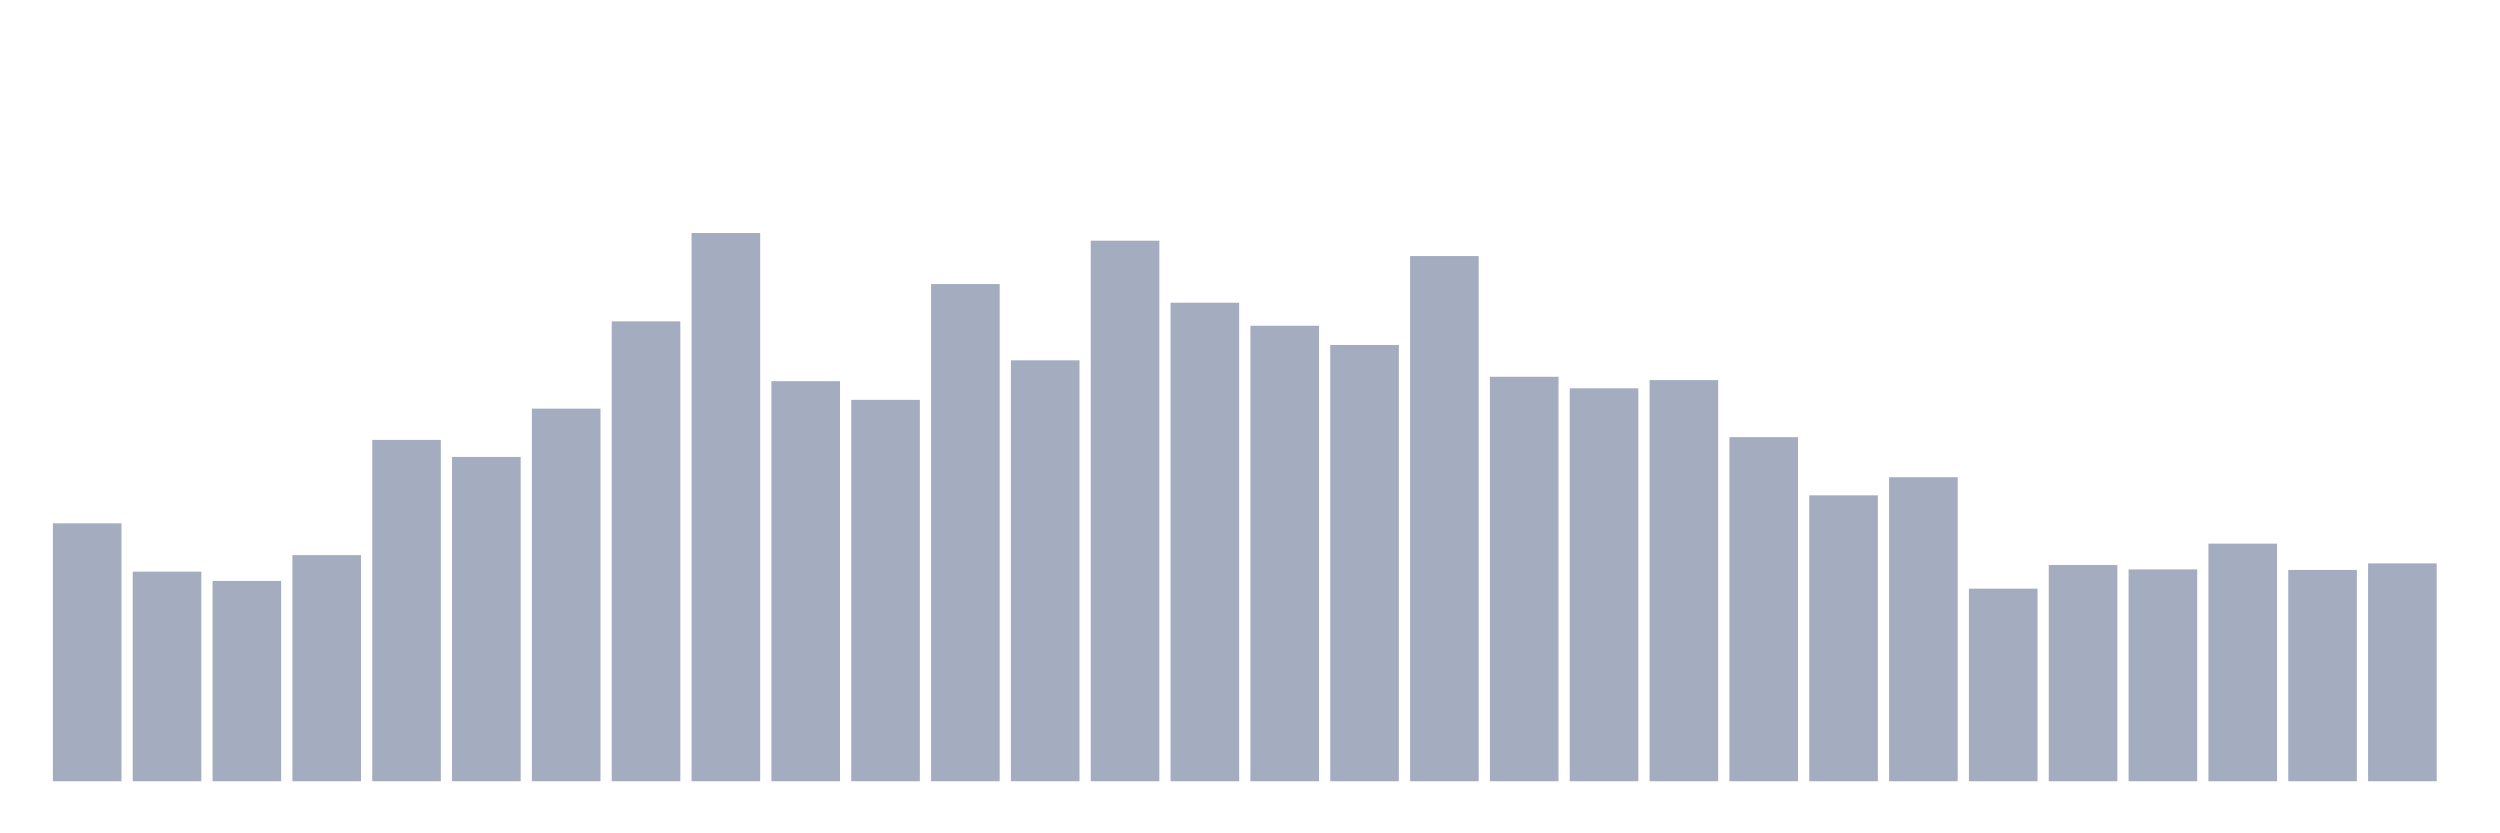 <svg xmlns="http://www.w3.org/2000/svg" viewBox="0 0 480 160"><g transform="translate(10,10)"><rect class="bar" x="0.153" width="13.175" y="90.477" height="49.523" fill="rgb(164,173,192)"></rect><rect class="bar" x="15.482" width="13.175" y="99.749" height="40.251" fill="rgb(164,173,192)"></rect><rect class="bar" x="30.81" width="13.175" y="101.54" height="38.46" fill="rgb(164,173,192)"></rect><rect class="bar" x="46.138" width="13.175" y="96.588" height="43.412" fill="rgb(164,173,192)"></rect><rect class="bar" x="61.466" width="13.175" y="74.461" height="65.539" fill="rgb(164,173,192)"></rect><rect class="bar" x="76.794" width="13.175" y="77.727" height="62.273" fill="rgb(164,173,192)"></rect><rect class="bar" x="92.123" width="13.175" y="68.455" height="71.545" fill="rgb(164,173,192)"></rect><rect class="bar" x="107.451" width="13.175" y="51.701" height="88.299" fill="rgb(164,173,192)"></rect><rect class="bar" x="122.779" width="13.175" y="34.737" height="105.263" fill="rgb(164,173,192)"></rect><rect class="bar" x="138.107" width="13.175" y="63.186" height="76.814" fill="rgb(164,173,192)"></rect><rect class="bar" x="153.436" width="13.175" y="66.769" height="73.231" fill="rgb(164,173,192)"></rect><rect class="bar" x="168.764" width="13.175" y="44.536" height="95.464" fill="rgb(164,173,192)"></rect><rect class="bar" x="184.092" width="13.175" y="59.182" height="80.818" fill="rgb(164,173,192)"></rect><rect class="bar" x="199.42" width="13.175" y="36.212" height="103.788" fill="rgb(164,173,192)"></rect><rect class="bar" x="214.748" width="13.175" y="48.119" height="91.881" fill="rgb(164,173,192)"></rect><rect class="bar" x="230.077" width="13.175" y="52.544" height="87.456" fill="rgb(164,173,192)"></rect><rect class="bar" x="245.405" width="13.175" y="56.232" height="83.768" fill="rgb(164,173,192)"></rect><rect class="bar" x="260.733" width="13.175" y="39.162" height="100.838" fill="rgb(164,173,192)"></rect><rect class="bar" x="276.061" width="13.175" y="62.343" height="77.657" fill="rgb(164,173,192)"></rect><rect class="bar" x="291.39" width="13.175" y="64.556" height="75.444" fill="rgb(164,173,192)"></rect><rect class="bar" x="306.718" width="13.175" y="62.976" height="77.024" fill="rgb(164,173,192)"></rect><rect class="bar" x="322.046" width="13.175" y="73.934" height="66.066" fill="rgb(164,173,192)"></rect><rect class="bar" x="337.374" width="13.175" y="85.103" height="54.897" fill="rgb(164,173,192)"></rect><rect class="bar" x="352.702" width="13.175" y="81.626" height="58.374" fill="rgb(164,173,192)"></rect><rect class="bar" x="368.031" width="13.175" y="103.016" height="36.984" fill="rgb(164,173,192)"></rect><rect class="bar" x="383.359" width="13.175" y="98.485" height="41.515" fill="rgb(164,173,192)"></rect><rect class="bar" x="398.687" width="13.175" y="99.328" height="40.672" fill="rgb(164,173,192)"></rect><rect class="bar" x="414.015" width="13.175" y="94.375" height="45.625" fill="rgb(164,173,192)"></rect><rect class="bar" x="429.344" width="13.175" y="99.433" height="40.567" fill="rgb(164,173,192)"></rect><rect class="bar" x="444.672" width="13.175" y="98.169" height="41.831" fill="rgb(164,173,192)"></rect></g></svg>